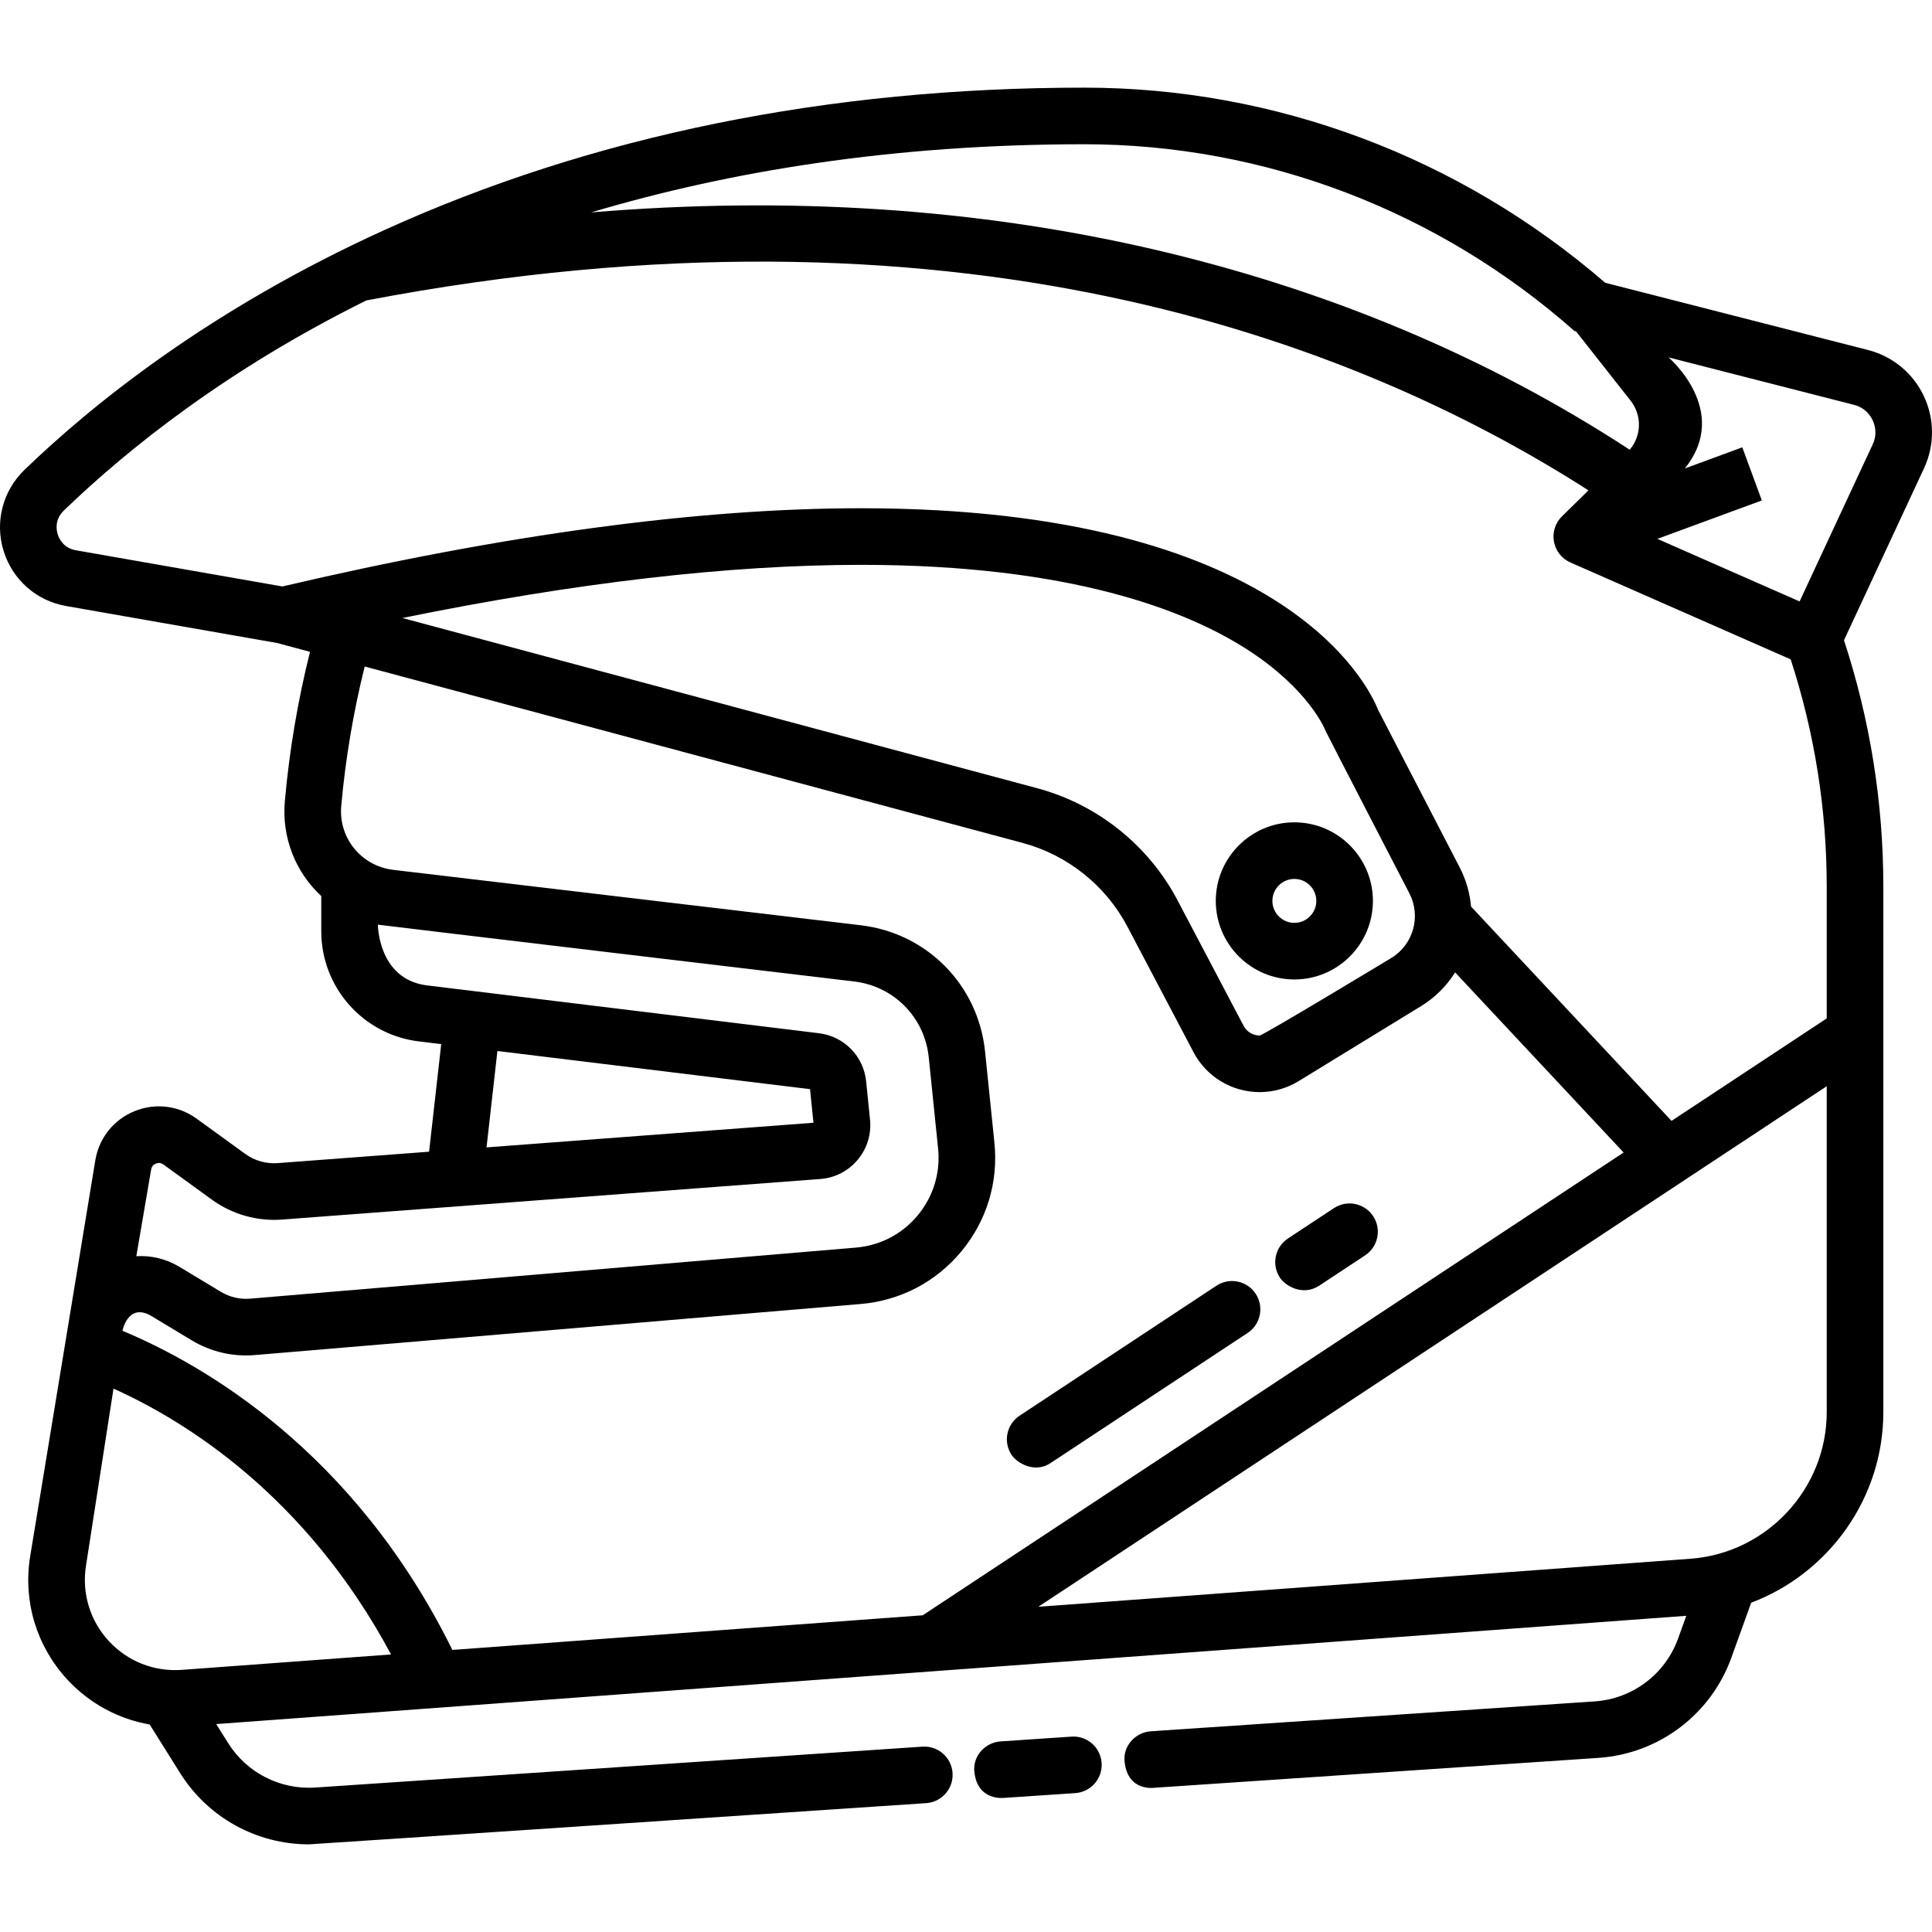 <?xml version="1.0" encoding="iso-8859-1"?>
<!-- Generator: Adobe Illustrator 19.0.0, SVG Export Plug-In . SVG Version: 6.00 Build 0)  -->
<svg version="1.1" id="Layer_1" xmlns="http://www.w3.org/2000/svg" xmlns:xlink="http://www.w3.org/1999/xlink" x="0px" y="0px"
	 viewBox="0 0 512.001 512.001" style="enable-background:new 0 0 512.001 512.001;" xml:space="preserve">
<g>
	<g>
		<path d="M509.826,104.938c-2.878-6.076-8.264-10.517-14.777-12.183l-69.655-17.819c-38.582-33.357-87.5-51.708-138.053-51.708
			c-67.928,0-130.33,12.696-185.47,37.735C55.765,81.9,24.551,107.08,6.485,124.518c-5.766,5.566-7.892,13.78-5.547,21.438
			c2.343,7.652,8.697,13.264,16.584,14.646l55.887,9.794l8.746,2.345c-3.221,12.856-5.461,26.108-6.663,39.482
			c-0.887,9.876,2.927,19.025,9.65,25.245v9.365c0,14.819,11.093,27.349,25.803,29.145l5.983,0.73l-3.217,28.511l-40.105,3.022
			c-3.064,0.235-6.116-0.634-8.602-2.436l-12.898-9.347c-4.807-3.484-10.959-4.226-16.455-1.983
			c-5.497,2.241-9.376,7.072-10.377,12.924L7.955,412.697c-1.832,11.796,1.76,23.593,9.854,32.367
			c5.879,6.372,13.541,10.495,21.855,11.943l8.074,12.877c7.41,11.819,20.299,18.889,34.115,18.889
			c0.906,0,163.605-10.925,163.605-10.925c4.133-0.278,7.257-3.854,6.979-7.987c-0.278-4.132-3.85-7.26-7.987-6.979L83.574,473.717
			c-9.302,0.629-18.17-3.894-23.127-11.799l-3.146-5.018l389.584-28.694l-2.172,6.025c-3.404,9.443-12.076,15.981-22.092,16.656
			l-117.62,7.92c-4.133,0.278-7.393,3.865-6.979,7.987c0.812,8.089,7.815,6.991,7.987,6.979l117.62-7.92
			c15.957-1.074,29.771-11.49,35.195-26.534l5.258-14.581c20.5-7.747,35.022-27.646,35.022-50.504V234.99
			c0-22.284-3.515-44.246-10.43-65.322l21.216-45.578C512.727,117.994,512.703,111.013,509.826,104.938z M287.341,38.227
			c47.736,0.001,93.924,17.624,130.053,49.622l0.158-0.179l14.58,18.521c3.052,3.876,2.899,9.304-0.245,12.992
			c-37.513-24.517-80.007-42.403-126.402-53.146c-46.788-10.833-96.644-14.083-148.834-9.747
			C193.229,45.401,236.586,38.227,287.341,38.227z M40.058,309.929c0.16-0.934,0.772-1.366,1.256-1.564
			c0.485-0.196,1.223-0.316,1.99,0.24l12.899,9.347c5.355,3.881,11.941,5.739,18.53,5.247l142.65-10.75
			c3.886-0.293,7.405-2.1,9.909-5.087c2.503-2.988,3.666-6.769,3.273-10.646l-1.023-10.115c-0.678-6.711-5.827-11.968-12.522-12.785
			l-104.257-12.728c-12.597-1.873-12.62-16.044-12.62-16.044c0.771,0.15,126.201,15.055,126.201,15.055
			c10.564,1.252,18.7,9.517,19.785,20.1l2.477,24.147c0.661,6.438-1.251,12.729-5.382,17.711c-4.131,4.983-9.958,8.026-16.408,8.57
			L66.324,344.157c-2.742,0.233-5.44-0.397-7.799-1.818l-10.995-6.627c-3.486-2.102-7.463-3.042-11.403-2.805L40.058,309.929z
			 M128.936,304.071l2.883-25.546l82.853,10.115l0.9,8.902L128.936,304.071z M48.176,442.531
			c-7.323,0.536-14.368-2.245-19.342-7.638c-4.975-5.393-7.183-12.644-6.057-19.894l7.3-47.005
			c19.051,8.569,51.012,28.359,73.555,70.452L48.176,442.531z M119.884,437.249c-26.096-52.886-66.268-75.754-87.427-84.571
			c0,0,1.376-7.296,7.331-4.119l10.996,6.627c5.082,3.063,10.895,4.418,16.802,3.918l160.492-13.529
			c10.493-0.885,19.974-5.837,26.695-13.943c6.721-8.106,9.831-18.34,8.756-28.815l-2.477-24.147
			c-1.807-17.62-15.354-31.381-32.942-33.465l-123.856-14.679c-8.514-1.009-14.584-8.458-13.821-16.958
			c1.125-12.516,3.216-24.912,6.216-36.938l174.34,46.747c11.92,3.196,22.054,11.293,27.802,22.213l17.505,33.254
			c3.435,6.525,10.152,10.578,17.532,10.579c0,0,0,0,0.001,0c3.638,0,7.208-1.009,10.324-2.917l32.446-19.871
			c3.768-2.308,6.802-5.397,9.024-8.938l44.653,47.732l-185.746,122.64L119.884,437.249z M106.65,163.779
			c45.846-9.358,86.614-14.09,121.52-14.09c55.728,0,86.368,12.167,102.257,22.374c16.188,10.399,20.558,20.854,20.866,21.633
			c0.126,0.406,22.227,43.09,22.227,43.09c3.118,6.021,1.031,13.514-4.754,17.055c0,0-34.051,20.58-34.936,20.58
			c-1.406,0-3.263-0.674-4.259-2.565l-17.505-33.254c-7.689-14.608-21.245-25.439-37.19-29.715L106.65,163.779z M484.104,374.233
			L484.104,374.233c-0.001,20.294-15.855,37.358-36.093,38.849l-172.838,12.73l208.931-137.948V374.233z M484.104,269.89
			l-41.129,27.156l-53.133-56.797c-0.308-3.531-1.288-7.049-3.004-10.361l-21.587-41.679c-2.59-6.565-25.054-53.519-137.082-53.519
			c-43.102,0-94.692,6.98-153.337,20.728l-54.719-9.59c-3.362-0.59-4.498-3.177-4.831-4.262c-0.333-1.088-0.842-3.875,1.622-6.253
			c16.784-16.2,43.064-37.301,80.174-55.693c155.068-29.579,260.944,10.017,323.885,50.332l-7.022,6.881
			c-1.778,1.743-2.576,4.253-2.129,6.703c0.447,2.45,2.08,4.517,4.358,5.52l58.381,25.682c6.334,19.444,9.553,39.7,9.553,60.253
			V269.89z M496.291,117.758l-19.378,41.629l-37.688-16.579l27.68-10.183l-5.179-14.077l-15.243,5.608
			c12.351-15.275-4.296-29.441-4.296-29.441l49.142,12.572c2.98,0.762,4.374,2.878,4.938,4.071
			C496.835,112.551,497.589,114.969,496.291,117.758z"/>
	</g>
</g>
<g>
	<g>
		<path d="M291.943,467.203c-0.279-4.132-3.843-7.266-7.987-6.979l-18.769,1.264c-4.133,0.278-7.392,3.865-6.979,7.987
			c0.793,7.908,7.815,6.991,7.987,6.979l18.769-1.264C289.097,474.912,292.221,471.336,291.943,467.203z"/>
	</g>
</g>
<g>
	<g>
		<path d="M343.017,217.926c-11.481,0-20.821,9.34-20.821,20.821c0,11.481,9.34,20.821,20.821,20.821
			c11.481,0,20.821-9.34,20.821-20.821C363.838,227.266,354.498,217.926,343.017,217.926z M343.018,244.568
			c-3.21,0-5.821-2.611-5.821-5.821s2.611-5.821,5.821-5.821c3.21,0,5.821,2.611,5.821,5.821S346.228,244.568,343.018,244.568z"/>
	</g>
</g>
<g>
	<g>
		<path d="M332.76,342.853c-2.282-3.458-6.935-4.409-10.391-2.126l-52.167,34.443c-3.456,2.282-4.408,6.934-2.126,10.391
			c1.442,2.184,6.175,4.988,10.391,2.126l52.167-34.443C334.09,350.962,335.042,346.31,332.76,342.853z"/>
	</g>
</g>
<g>
	<g>
		<path d="M363.898,322.292c-2.284-3.458-6.935-4.409-10.391-2.126l-12.189,8.048c-3.457,2.282-4.408,6.934-2.126,10.391
			c1.442,2.185,6.059,4.943,10.391,2.126l12.189-8.048C365.229,330.401,366.18,325.749,363.898,322.292z"/>
	</g>
</g>
<g>
</g>
<g>
</g>
<g>
</g>
<g>
</g>
<g>
</g>
<g>
</g>
<g>
</g>
<g>
</g>
<g>
</g>
<g>
</g>
<g>
</g>
<g>
</g>
<g>
</g>
<g>
</g>
<g>
</g>
</svg>
